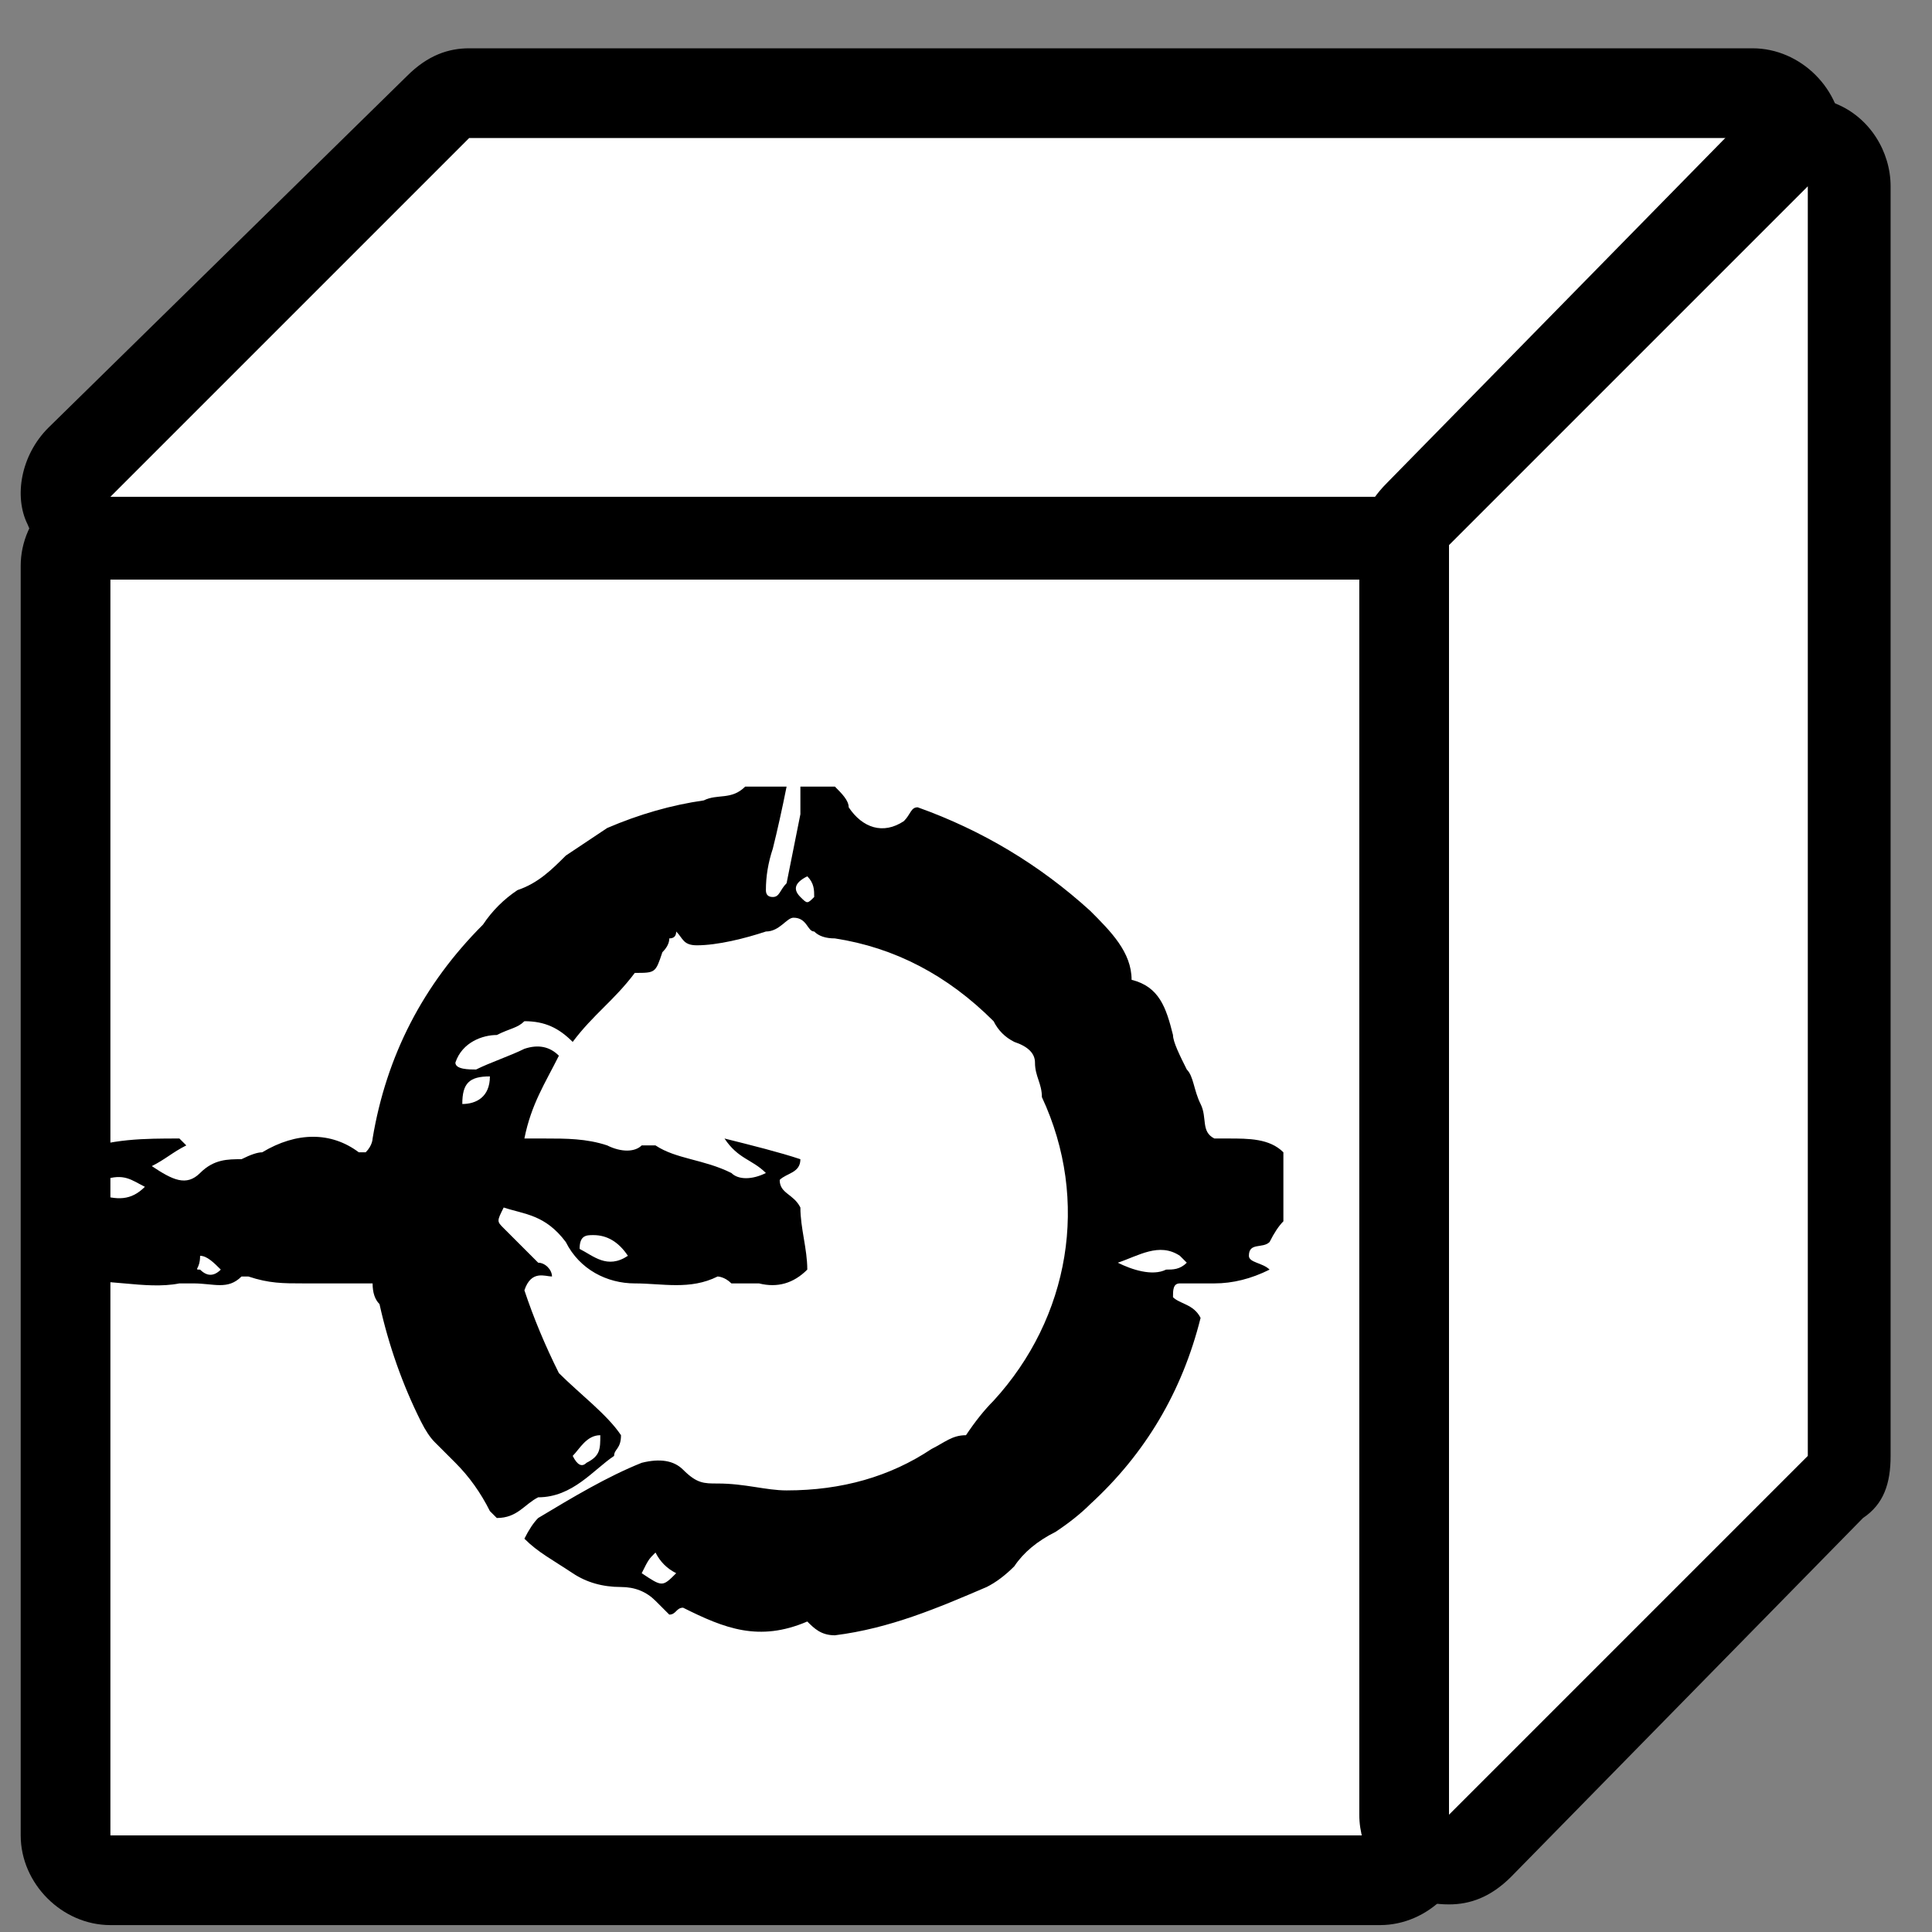 <svg version="1.2" xmlns="http://www.w3.org/2000/svg" viewBox="0 0 28 28" width="28" height="28"><rect x="0" y="0" width="28" height="28" fill="#808080" stroke="none"/><style>.a{fill:#fff}</style><path class="a" d="m1.6 27.3c-0.4 0-0.7-0.3-0.7-0.7v-18.4c0-0.3 0.3-0.6 0.7-0.6h18.4c0.3 0 0.6 0.3 0.6 0.6v18.4c0 0.4-0.3 0.7-0.6 0.7z"/><path  d="m20 6.9h-18.4c-0.7 0-1.3 0.6-1.3 1.3v18.4c0 0.7 0.6 1.3 1.3 1.3h18.4c0.7 0 1.3-0.6 1.3-1.3v-18.4c0-0.7-0.6-1.3-1.3-1.3zm0 19.7h-18.4v-18.4h18.4z"/><path class="a" d="m1.6 7.8c-0.3 0-0.5-0.2-0.6-0.4-0.1-0.2 0-0.5 0.1-0.7l5.3-5.2q0.2-0.2 0.4-0.2h18.6c0.3 0 0.5 0.2 0.6 0.4 0.1 0.3 0 0.5-0.1 0.7l-5.2 5.2q-0.2 0.2-0.5 0.2z"/><path  d="m25.4 0.7h-18.6c-0.3 0-0.6 0.1-0.9 0.4l-5.2 5.1c-0.4 0.4-0.5 1-0.3 1.4 0.2 0.5 0.7 0.8 1.2 0.8h18.6c0.3 0 0.7-0.1 0.9-0.4l5.2-5.1c0.2-0.3 0.4-0.6 0.4-0.9 0-0.7-0.6-1.3-1.3-1.3zm0 2.5zm0-1.2l-5.2 5.2h-18.6l5.2-5.2zm0 0"/><path class="a" d="m21 26.9q-0.2 0-0.3 0c-0.2-0.1-0.4-0.3-0.4-0.6v-18.4q0-0.2 0.2-0.4l5.2-5.2q0.2-0.2 0.4-0.2 0.2 0 0.3 0c0.2 0.1 0.4 0.3 0.4 0.6v18.4q0 0.3-0.2 0.5l-5.2 5.2q-0.2 0.1-0.4 0.1z"/><path fill-rule="evenodd" d="m26.6 1.5c0.5 0.2 0.8 0.7 0.8 1.2v18.4c0 0.4-0.1 0.7-0.4 0.9l-5.1 5.2c-0.3 0.3-0.6 0.4-0.9 0.4q-0.3 0-0.5-0.1c-0.5-0.2-0.8-0.7-0.8-1.2v-18.4c0-0.3 0.1-0.6 0.4-0.9l5.1-5.2c0.3-0.2 0.6-0.4 1-0.4q0.2 0 0.4 0.1zm-5.6 6.4v18.4l5.2-5.2v-18.4zm-13 10.6c-0.1 0-0.3-0.1-0.4 0.2q0.2 0.6 0.5 1.2c0.3 0.3 0.7 0.6 0.9 0.9 0 0.2-0.1 0.2-0.1 0.3-0.3 0.2-0.6 0.6-1.1 0.6-0.2 0.1-0.3 0.3-0.6 0.3 0 0-0.1-0.1-0.1-0.1q-0.2-0.4-0.5-0.7c-0.1-0.1-0.2-0.2-0.3-0.3q-0.1-0.1-0.2-0.3-0.4-0.8-0.6-1.7-0.1-0.1-0.1-0.3-0.5 0-1 0c-0.3 0-0.5 0-0.8-0.1q0 0-0.1 0c-0.2 0.2-0.4 0.1-0.7 0.1q-0.1 0-0.2 0c-0.5 0.1-1.1-0.1-1.6 0-0.2 0-0.3-0.1-0.5-0.1v-1.7c0.2 0 0.4 0 0.6-0.1 0.5-0.2 1-0.2 1.5-0.2q0 0 0.1 0.1c-0.2 0.1-0.3 0.2-0.5 0.3 0.3 0.2 0.5 0.3 0.7 0.1 0.2-0.2 0.4-0.2 0.6-0.2q0.2-0.1 0.3-0.1c0.5-0.3 1-0.3 1.4 0q0.1 0 0.1 0c0.1-0.1 0.1-0.2 0.1-0.2q0.3-1.8 1.6-3.1 0.2-0.3 0.5-0.5c0.3-0.1 0.5-0.3 0.7-0.5q0.3-0.2 0.6-0.4 0.7-0.3 1.4-0.4c0.2-0.1 0.4 0 0.6-0.2h0.6q-0.1 0.5-0.2 0.9-0.1 0.3-0.1 0.6 0 0.1 0.1 0.1c0.1 0 0.1-0.1 0.2-0.2q0.1-0.5 0.2-1 0-0.2 0-0.4h0.5c0.1 0.1 0.2 0.2 0.2 0.3 0.2 0.3 0.5 0.4 0.8 0.2 0.1-0.1 0.1-0.2 0.2-0.2q1.4 0.5 2.5 1.5c0.3 0.3 0.6 0.6 0.6 1 0.4 0.1 0.5 0.4 0.6 0.8 0 0.1 0.1 0.3 0.2 0.5 0.1 0.1 0.1 0.3 0.2 0.5 0.1 0.2 0 0.4 0.2 0.5q0.1 0 0.2 0c0.3 0 0.6 0 0.8 0.2v1q-0.1 0.1-0.2 0.3c-0.1 0.1-0.3 0-0.3 0.2 0 0.1 0.2 0.1 0.3 0.2q-0.4 0.2-0.8 0.2-0.2 0-0.5 0c-0.1 0-0.1 0.1-0.1 0.2 0.1 0.1 0.3 0.1 0.4 0.3q-0.4 1.6-1.6 2.7-0.2 0.2-0.5 0.4-0.4 0.2-0.6 0.5-0.2 0.2-0.4 0.3c-0.7 0.3-1.4 0.6-2.2 0.7-0.2 0-0.3-0.1-0.4-0.2-0.7 0.3-1.2 0.1-1.8-0.2-0.1 0-0.1 0.1-0.2 0.1q-0.1-0.1-0.2-0.2-0.2-0.2-0.5-0.2-0.4 0-0.7-0.2c-0.3-0.2-0.5-0.3-0.7-0.5q0.1-0.2 0.2-0.3c0.5-0.3 1-0.6 1.5-0.8q0.4-0.1 0.6 0.1c0.2 0.2 0.3 0.2 0.5 0.2 0.4 0 0.7 0.1 1 0.1q1.2 0 2.1-0.6c0.2-0.1 0.3-0.2 0.5-0.2q0.2-0.3 0.4-0.5c1.1-1.2 1.4-2.9 0.7-4.4 0-0.2-0.1-0.3-0.1-0.5q0-0.2-0.3-0.3-0.2-0.1-0.3-0.3-1-1-2.3-1.2-0.2 0-0.3-0.1c-0.1 0-0.1-0.2-0.3-0.2-0.1 0-0.2 0.2-0.4 0.2-0.3 0.1-0.7 0.2-1 0.2-0.2 0-0.2-0.1-0.3-0.2q0 0.1-0.1 0.1 0 0.1-0.1 0.2c-0.1 0.3-0.1 0.3-0.4 0.3-0.3 0.4-0.6 0.6-0.9 1-0.2-0.2-0.4-0.3-0.7-0.3-0.1 0.1-0.2 0.1-0.4 0.2-0.2 0-0.5 0.1-0.6 0.4 0 0.1 0.2 0.1 0.3 0.1 0.2-0.1 0.5-0.2 0.7-0.3q0.3-0.1 0.5 0.1c-0.2 0.4-0.4 0.7-0.5 1.2 0.1 0 0.2 0 0.3 0 0.3 0 0.6 0 0.9 0.1 0.2 0.1 0.4 0.1 0.5 0q0.1 0 0.2 0c0.3 0.2 0.7 0.2 1.1 0.4 0.1 0.1 0.3 0.1 0.5 0-0.2-0.2-0.4-0.2-0.6-0.5 0.4 0.1 0.8 0.2 1.1 0.3 0 0.2-0.2 0.2-0.3 0.3 0 0.2 0.2 0.2 0.3 0.4 0 0.3 0.1 0.6 0.1 0.9q-0.3 0.3-0.7 0.2-0.2 0-0.4 0c-0.1-0.1-0.2-0.1-0.2-0.1-0.4 0.2-0.8 0.1-1.2 0.1-0.4 0-0.8-0.2-1-0.6-0.3-0.4-0.6-0.4-0.9-0.5-0.1 0.2-0.1 0.2 0 0.3q0.2 0.2 0.5 0.5c0.1 0 0.2 0.1 0.2 0.2zm3.6-5.5c0.1 0.1 0.1 0.1 0.2 0 0-0.1 0-0.2-0.1-0.3-0.2 0.1-0.2 0.2-0.1 0.3zm-3.3 8.1q0.1 0.2 0.2 0.1c0.2-0.1 0.2-0.2 0.2-0.4-0.2 0-0.3 0.2-0.4 0.3zm-1.2-5.5c-0.3 0-0.4 0.1-0.4 0.4 0.2 0 0.4-0.1 0.4-0.4zm2.4 6.9c-0.1 0.1-0.1 0.1-0.2 0.3 0.3 0.2 0.3 0.2 0.5 0q-0.2-0.1-0.3-0.3zm-7.4-5.3c-0.2-0.1-0.3-0.2-0.6-0.1-0.1 0-0.1 0-0.1 0.2 0.3 0.1 0.5 0.1 0.7-0.1zm7 1q-0.2-0.3-0.5-0.3c-0.1 0-0.2 0-0.2 0.2 0.2 0.1 0.4 0.3 0.7 0.1zm7.1 0.1c0.2 0.1 0.5 0.2 0.7 0.1 0.1 0 0.2 0 0.3-0.1q-0.1-0.1-0.1-0.1c-0.3-0.2-0.6 0-0.9 0.1zm-13.3-0.1c0 0.2-0.1 0.2 0 0.2 0.1 0.1 0.2 0.1 0.3 0-0.1-0.1-0.2-0.2-0.3-0.2z"/></svg>